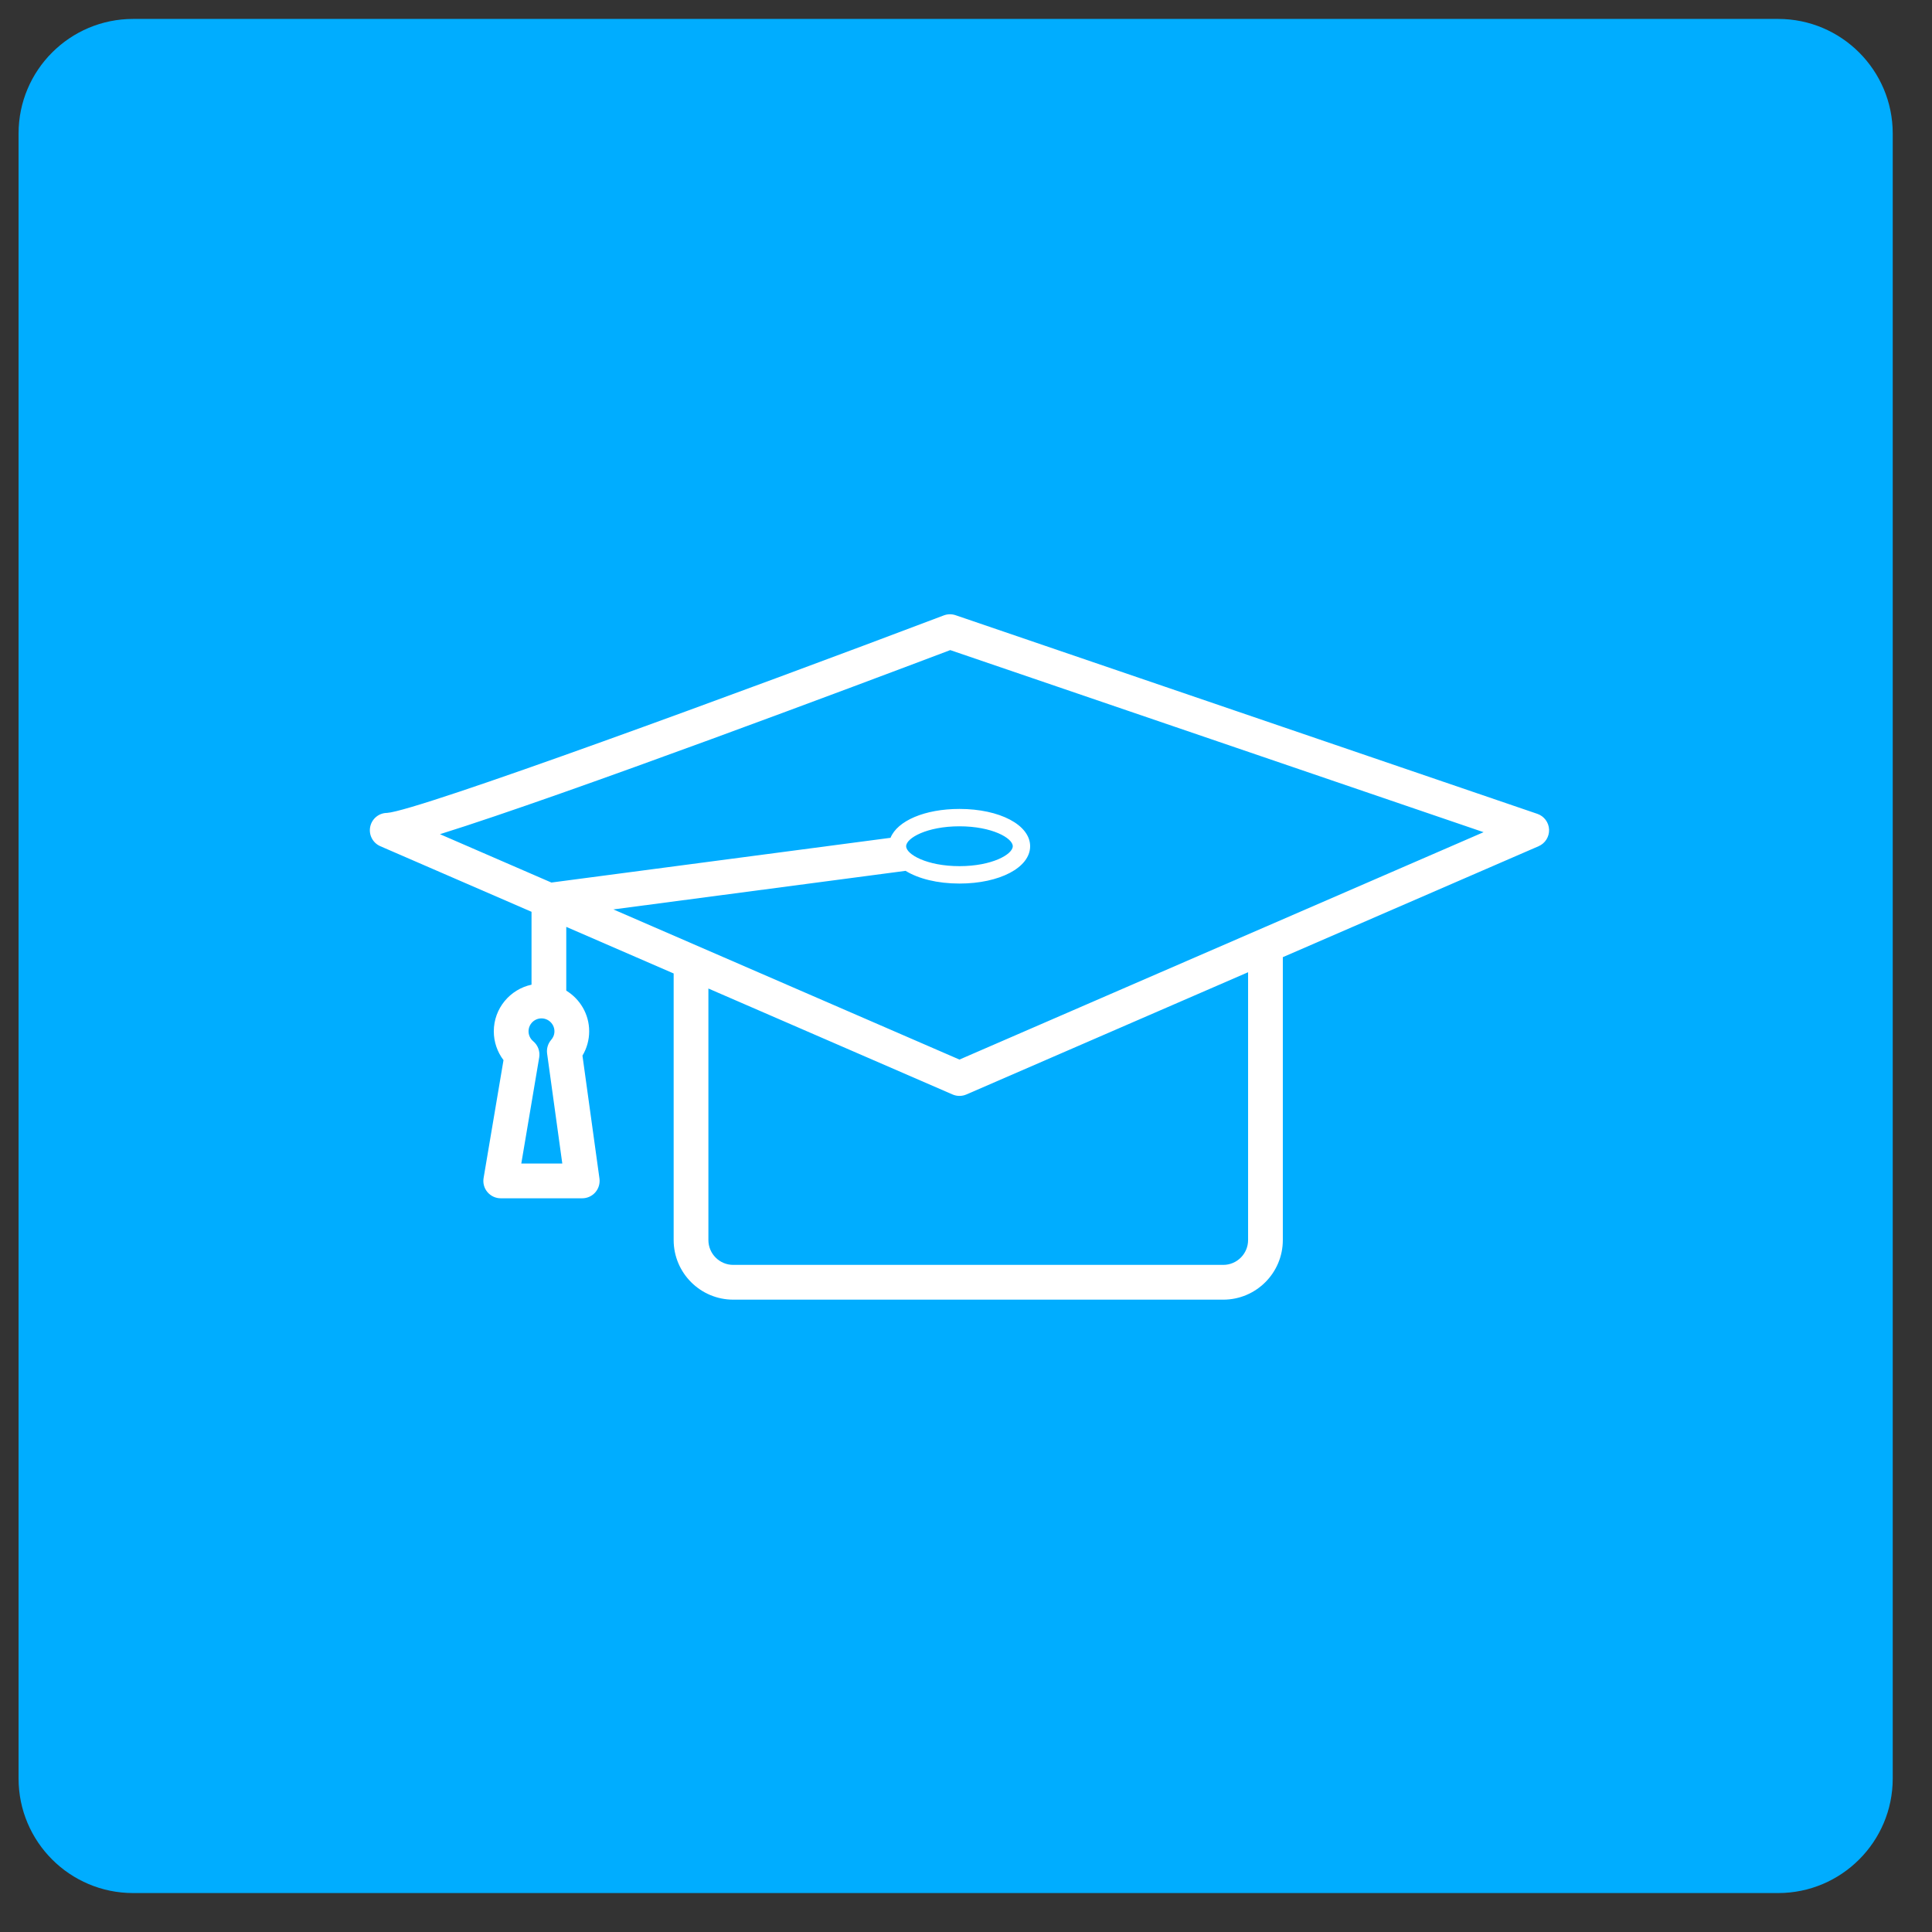 <?xml version="1.0" encoding="UTF-8" standalone="no"?>
<!DOCTYPE svg PUBLIC "-//W3C//DTD SVG 1.1//EN" "http://www.w3.org/Graphics/SVG/1.1/DTD/svg11.dtd">
<svg width="100%" height="100%" viewBox="0 0 66 66" version="1.1" xmlns="http://www.w3.org/2000/svg" xmlns:xlink="http://www.w3.org/1999/xlink" xml:space="preserve" xmlns:serif="http://www.serif.com/" style="fill-rule:evenodd;clip-rule:evenodd;stroke-linejoin:round;stroke-miterlimit:2;">
    <rect x="0" y="0" width="66" height="66" fill="#333333" stroke="none"/>
    <g transform="matrix(1,0,0,1,-325.812,-137.498)">
        <g id="Artboard1" transform="matrix(1.411,0,0,1.411,75.566,-9.379)">
            <rect x="177.332" y="104.082" width="46.34" height="46.34" style="fill:none;"/>
            <g transform="matrix(0.768,0,0,0.768,179.84,103.955)">
                <path d="M56.43,4.389C56.43,2.396 54.811,0.778 52.818,0.778L0.96,0.778C-1.034,0.778 -2.652,2.396 -2.652,4.389L-2.652,56.248C-2.652,58.241 -1.034,59.859 0.96,59.859L52.818,59.859C54.811,59.859 56.43,58.241 56.43,56.248L56.43,4.389Z" style="fill:rgb(0,173,255);"/>
            </g>
            <g transform="matrix(0.645,0,0,0.645,-287.137,59.521)">
                <path d="M754.154,100.87C754.154,100.565 754.934,100.122 756.155,100.122C757.376,100.122 758.156,100.565 758.156,100.87C758.156,101.175 757.376,101.618 756.155,101.618C754.934,101.618 754.154,101.175 754.154,100.87ZM736.655,100.418C741.376,98.946 752.714,94.68 755.809,93.508L775.829,100.343L756.155,108.878L743.164,103.242L754.133,101.794C754.612,102.089 755.327,102.271 756.155,102.271C757.667,102.271 758.808,101.668 758.808,100.87C758.808,100.072 757.667,99.47 756.155,99.47C754.85,99.47 753.825,99.918 753.567,100.554L740.838,102.233L736.655,100.418ZM766.989,115.652C766.989,116.167 766.571,116.585 766.057,116.585L747.664,116.585C747.149,116.585 746.731,116.167 746.731,115.652L746.731,106.211L755.896,110.188C755.979,110.224 756.067,110.242 756.155,110.242C756.244,110.242 756.332,110.224 756.415,110.188L766.989,105.6L766.989,115.652ZM739.708,112.781L740.38,108.799C740.418,108.57 740.333,108.338 740.155,108.19C740.044,108.097 739.98,107.961 739.98,107.817C739.98,107.55 740.198,107.332 740.466,107.332C740.733,107.332 740.952,107.55 740.952,107.817C740.952,107.966 740.886,108.073 740.831,108.136C740.708,108.278 740.651,108.467 740.677,108.653L741.247,112.781L739.708,112.781ZM740.092,106.067C739.284,106.24 738.676,106.958 738.676,107.817C738.676,108.213 738.806,108.591 739.04,108.899L738.293,113.324C738.261,113.514 738.314,113.708 738.438,113.854C738.562,114 738.744,114.085 738.936,114.085L741.996,114.085C742.184,114.085 742.363,114.003 742.487,113.861C742.611,113.719 742.667,113.53 742.642,113.344L742.004,108.73C742.168,108.456 742.256,108.14 742.256,107.817C742.256,107.171 741.911,106.606 741.396,106.291L741.396,103.897L745.427,105.646L745.427,115.652C745.427,116.886 746.43,117.89 747.664,117.89L766.057,117.89C767.29,117.89 768.293,116.886 768.293,115.652L768.293,105.034L777.895,100.869C778.142,100.762 778.297,100.513 778.287,100.244C778.276,99.976 778.101,99.741 777.846,99.654L756.008,92.198C755.864,92.149 755.708,92.152 755.566,92.206C748.089,95.037 735.811,99.55 734.67,99.619C734.363,99.621 734.1,99.837 734.037,100.138C733.974,100.44 734.132,100.746 734.416,100.869L740.092,103.331L740.092,106.067Z" style="fill:white;fill-rule:nonzero;"/>
            </g>
        </g>
    </g>
</svg>
